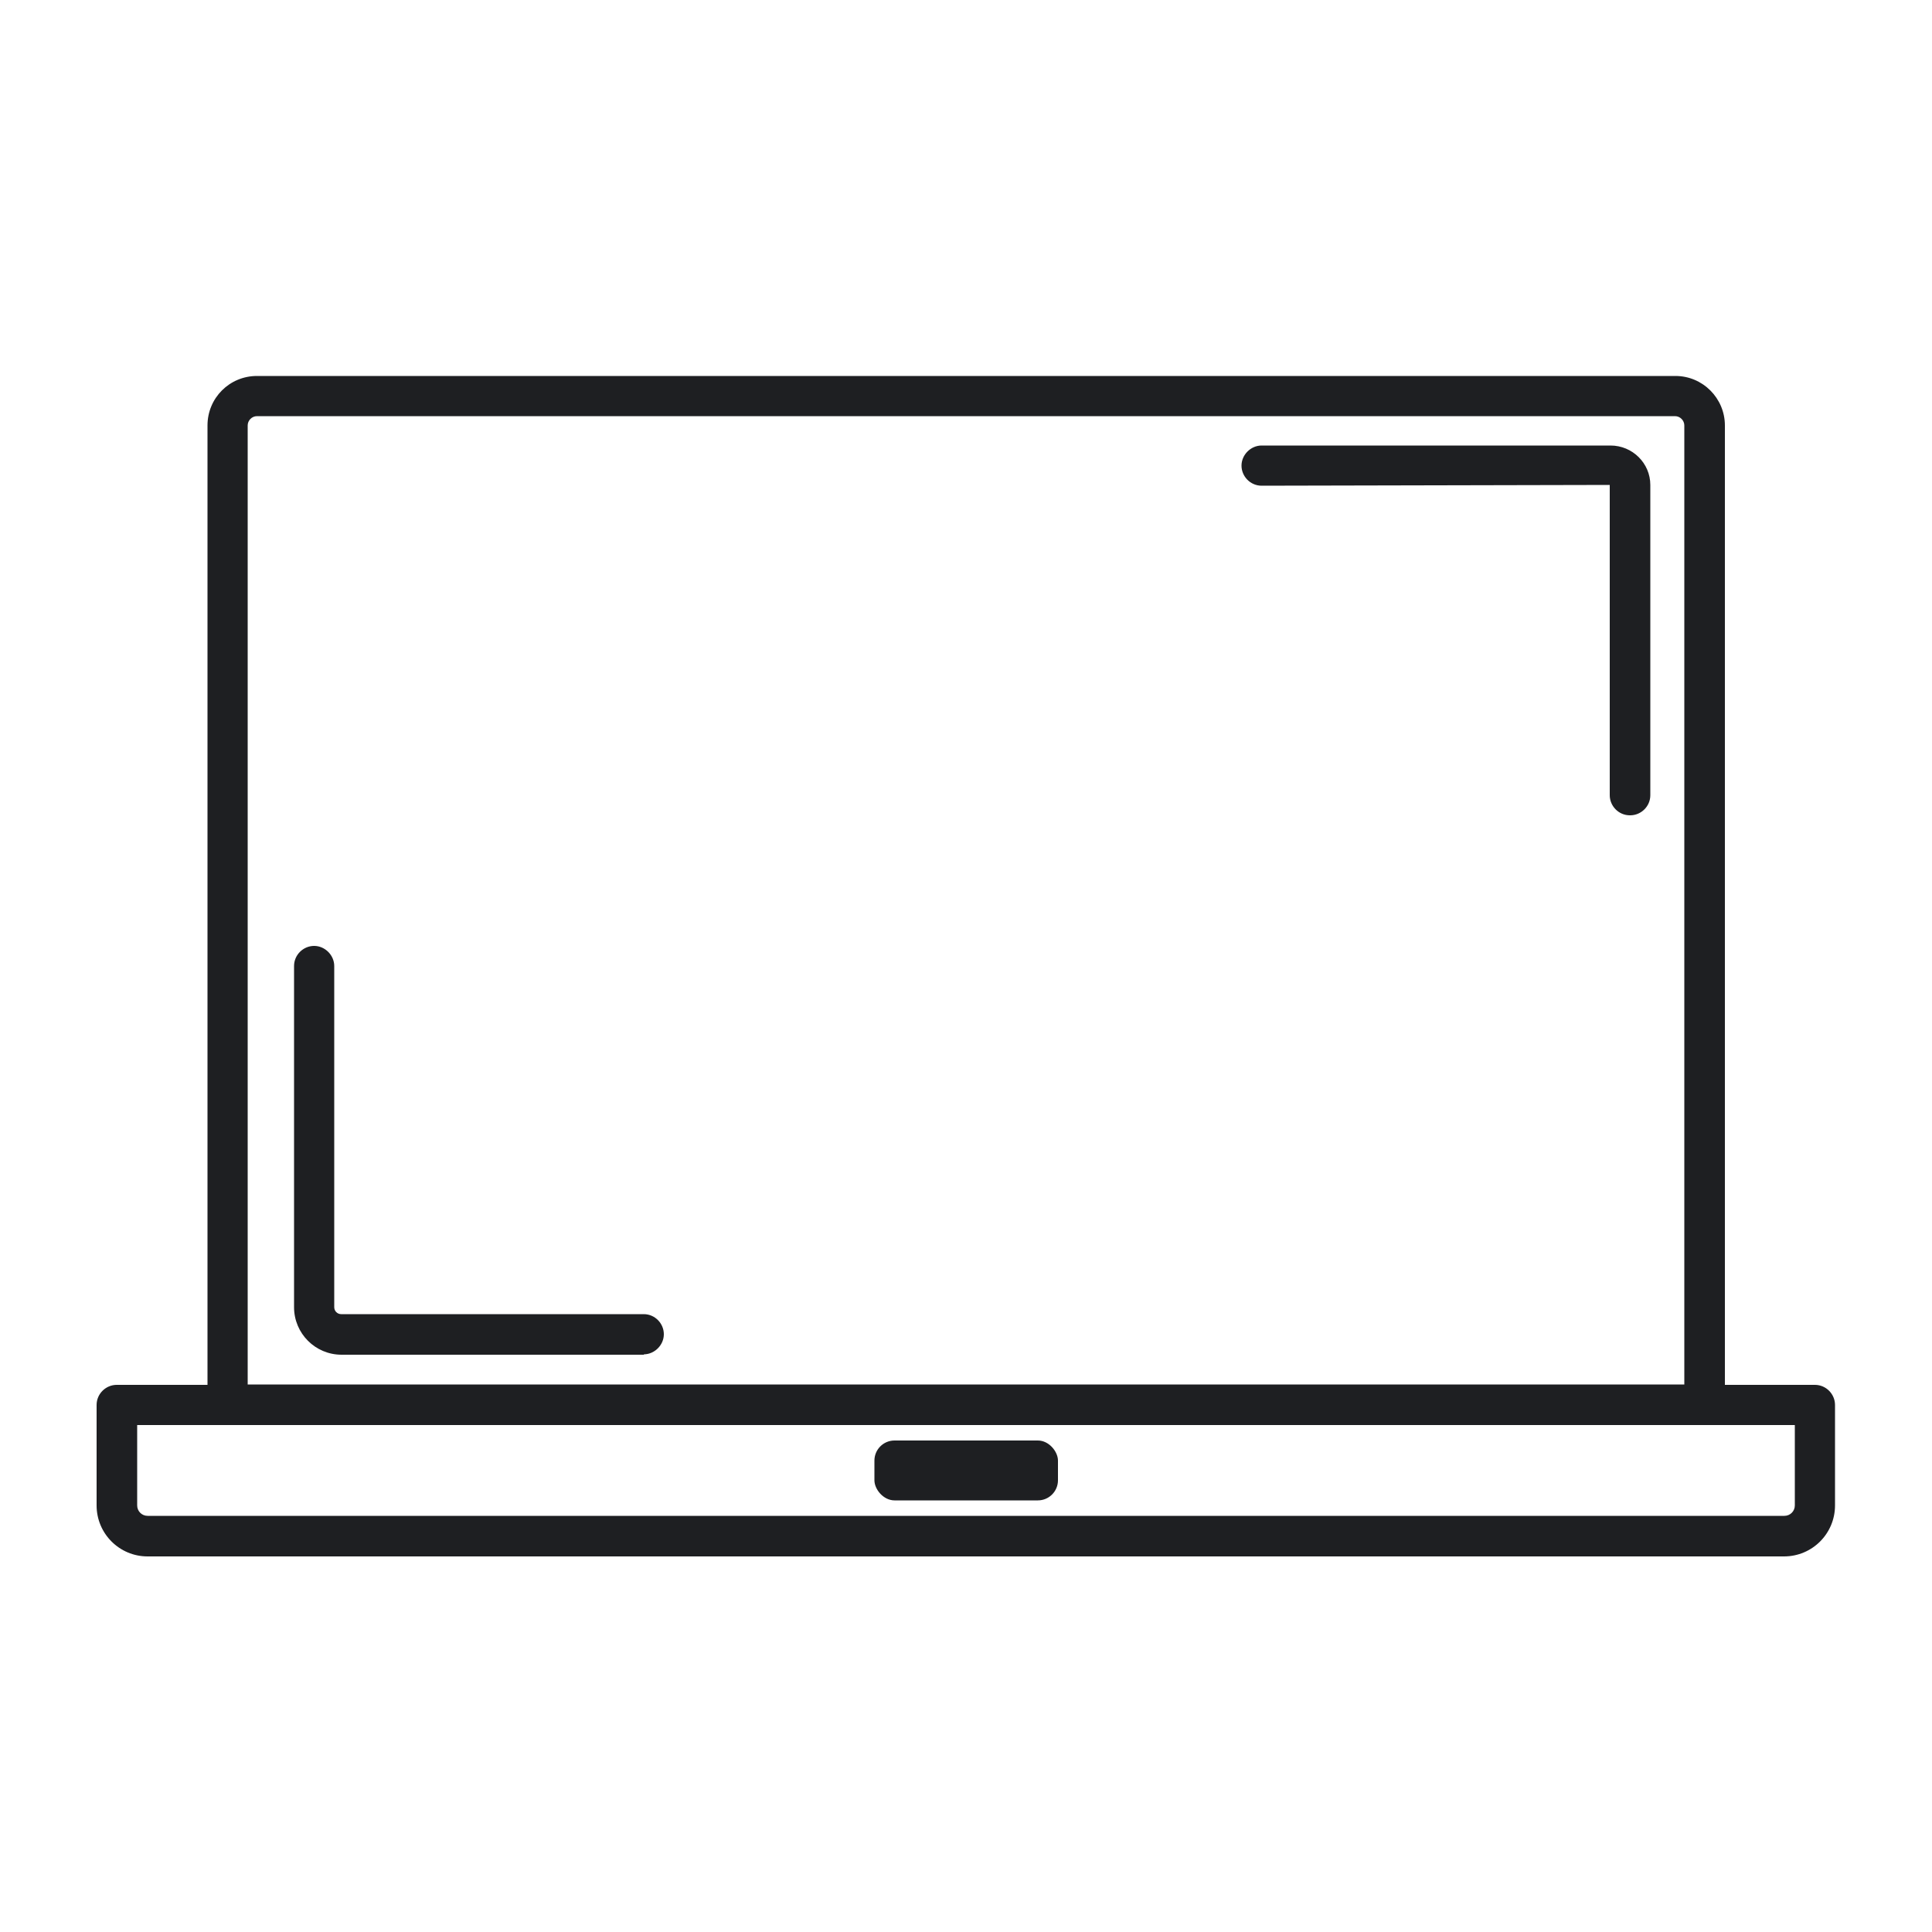 <?xml version="1.0" encoding="UTF-8"?>
<svg id="iconos" xmlns="http://www.w3.org/2000/svg" viewBox="0 0 50 50">
  <defs>
    <style>
      .cls-1 {
        fill: #1e1f22;
        stroke-width: 0px;
      }
    </style>
  </defs>
  <path class="cls-1" d="m46.18,40.28H3.82c-.73,0-1.32-.59-1.32-1.32v-2.6c0-.29.24-.52.52-.52h43.95c.29,0,.52.24.52.52v2.6c0,.73-.59,1.32-1.32,1.32Zm-42.63-3.4v2.08c0,.15.12.27.27.27h42.36c.15,0,.27-.12.27-.27v-2.08H3.55Z"/>
  <path class="cls-1" d="m44.11,36.88H5.89c-.29,0-.52-.24-.52-.52V11.01c0-.71.57-1.28,1.28-1.28h36.71c.71,0,1.28.58,1.28,1.28v25.35c0,.29-.24.52-.52.52Zm-37.7-1.05h37.18V11.01c0-.13-.11-.24-.24-.24H6.65c-.13,0-.24.11-.24.24v24.82Z"/>
  <rect class="cls-1" x="22.63" y="37.28" width="4.75" height="1.55" rx=".52" ry=".52"/>
  <path class="cls-1" d="m42.18,21.1c-.29,0-.52-.24-.52-.52v-8.03l-9.01.02c-.29,0-.52-.24-.52-.52s.24-.52.52-.52h9.03c.57,0,1.03.46,1.03,1.02v8.03c0,.29-.24.52-.52.52Z"/>
  <path class="cls-1" d="m16.67,35.06h-7.83c-.68,0-1.23-.55-1.23-1.23v-8.83c0-.29.24-.52.52-.52s.52.24.52.52v8.83c0,.1.08.18.18.18h7.83c.29,0,.52.24.52.52s-.24.52-.52.52Z"/>
</svg>